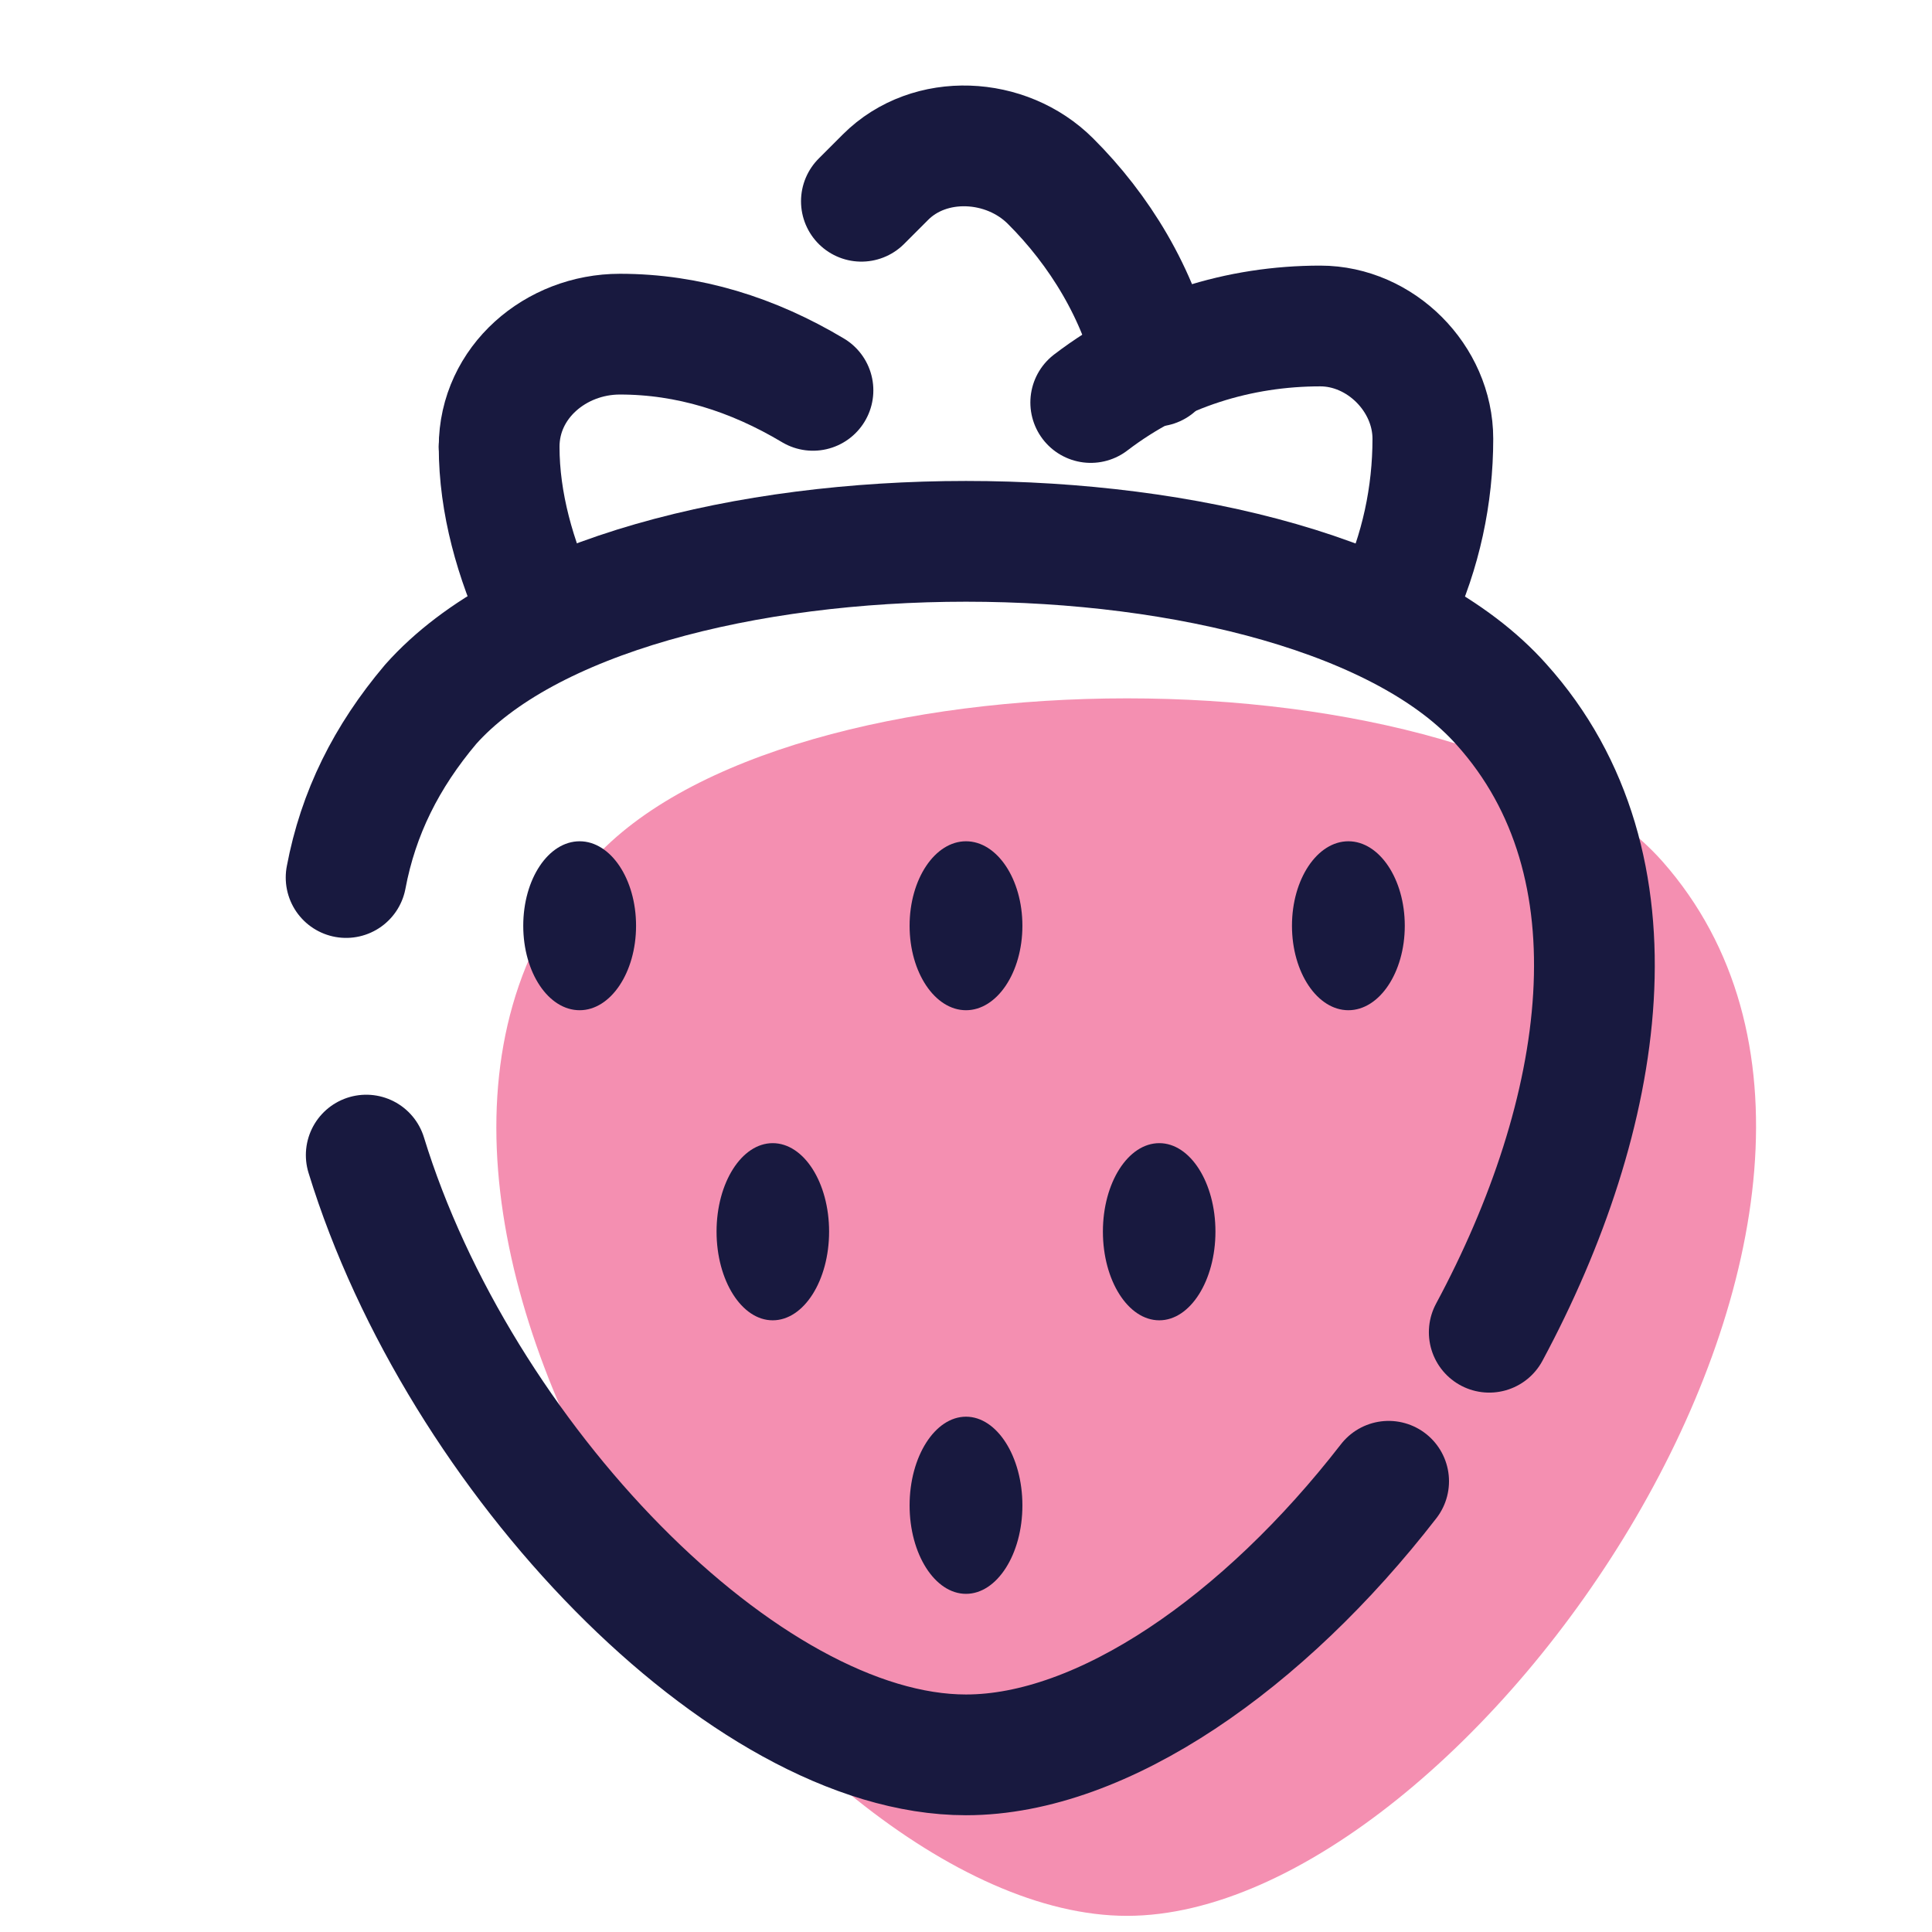 <?xml version="1.0" encoding="UTF-8"?>
<svg xmlns="http://www.w3.org/2000/svg" xmlns:xlink="http://www.w3.org/1999/xlink" width="36pt" height="36pt" viewBox="0 0 36 36" version="1.1">
<g id="surface16205">
<path style=" stroke:none;fill-rule:nonzero;fill:rgb(95.686%,56.078%,69.412%);fill-opacity:1;" d="M 30.977 16.051 C 27.375 12 14.625 12 11.023 16.051 C 5.324 22.426 14.625 35.699 21 35.699 C 27.375 35.699 36.602 22.426 30.977 16.051 Z M 30.977 16.051 "/>
<path style="fill:none;stroke-width:3;stroke-linecap:round;stroke-linejoin:round;stroke:rgb(9.412%,9.804%,24.706%);stroke-opacity:1;stroke-miterlimit:10;" d="M 34.698 15 C 35.302 13.698 35.599 12.302 35.599 10.901 C 35.599 9.401 34.302 8.099 32.802 8.099 C 30.802 8.099 28.802 8.698 27.099 10 " transform="matrix(0.75,0,0,0.75,0,0)"/>
<path style="fill:none;stroke-width:3;stroke-linecap:round;stroke-linejoin:round;stroke:rgb(9.412%,9.804%,24.706%);stroke-opacity:1;stroke-miterlimit:10;" d="M 13.401 15.198 C 12.802 13.901 12.401 12.5 12.401 11.099 " transform="matrix(0.75,0,0,0.75,0,0)"/>
<path style="fill:none;stroke-width:3;stroke-linecap:round;stroke-linejoin:round;stroke:rgb(9.412%,9.804%,24.706%);stroke-opacity:1;stroke-miterlimit:10;" d="M 12.401 11.099 C 12.401 9.5 13.802 8.302 15.401 8.302 C 17.099 8.302 18.698 8.802 20.198 9.698 " transform="matrix(0.75,0,0,0.75,0,0)"/>
<path style="fill:none;stroke-width:3;stroke-linecap:round;stroke-linejoin:round;stroke:rgb(9.412%,9.804%,24.706%);stroke-opacity:1;stroke-miterlimit:10;" d="M 37 33.099 C 39.901 27.698 40.901 21.5 37.302 17.5 C 32.5 12.099 15.5 12.099 10.698 17.5 C 9.599 18.802 8.901 20.198 8.599 21.802 " transform="matrix(0.75,0,0,0.75,0,0)"/>
<path style="fill:none;stroke-width:3;stroke-linecap:round;stroke-linejoin:round;stroke:rgb(9.412%,9.804%,24.706%);stroke-opacity:1;stroke-miterlimit:10;" d="M 9.099 28.698 C 11.401 36.198 18.5 43.599 24 43.599 C 27.401 43.599 31.401 40.802 34.5 36.802 " transform="matrix(0.75,0,0,0.75,0,0)"/>
<path style=" stroke:none;fill-rule:nonzero;fill:rgb(9.412%,9.804%,24.706%);fill-opacity:1;" d="M 19.051 17.25 C 19.051 18.121 18.578 18.824 18 18.824 C 17.422 18.824 16.949 18.121 16.949 17.25 C 16.949 16.379 17.422 15.676 18 15.676 C 18.578 15.676 19.051 16.379 19.051 17.25 Z M 19.051 17.25 "/>
<path style=" stroke:none;fill-rule:nonzero;fill:rgb(9.412%,9.804%,24.706%);fill-opacity:1;" d="M 11.852 17.25 C 11.852 18.121 11.379 18.824 10.801 18.824 C 10.219 18.824 9.75 18.121 9.75 17.25 C 9.75 16.379 10.219 15.676 10.801 15.676 C 11.379 15.676 11.852 16.379 11.852 17.25 Z M 11.852 17.25 "/>
<path style=" stroke:none;fill-rule:nonzero;fill:rgb(9.412%,9.804%,24.706%);fill-opacity:1;" d="M 22.648 22.949 C 22.648 23.859 22.18 24.602 21.602 24.602 C 21.02 24.602 20.551 23.859 20.551 22.949 C 20.551 22.039 21.02 21.301 21.602 21.301 C 22.18 21.301 22.648 22.039 22.648 22.949 Z M 22.648 22.949 "/>
<path style=" stroke:none;fill-rule:nonzero;fill:rgb(9.412%,9.804%,24.706%);fill-opacity:1;" d="M 15.449 22.949 C 15.449 23.859 14.98 24.602 14.398 24.602 C 13.82 24.602 13.352 23.859 13.352 22.949 C 13.352 22.039 13.82 21.301 14.398 21.301 C 14.98 21.301 15.449 22.039 15.449 22.949 Z M 15.449 22.949 "/>
<path style=" stroke:none;fill-rule:nonzero;fill:rgb(9.412%,9.804%,24.706%);fill-opacity:1;" d="M 26.176 17.25 C 26.176 18.121 25.703 18.824 25.125 18.824 C 24.547 18.824 24.074 18.121 24.074 17.25 C 24.074 16.379 24.547 15.676 25.125 15.676 C 25.703 15.676 26.176 16.379 26.176 17.25 Z M 26.176 17.25 "/>
<path style=" stroke:none;fill-rule:nonzero;fill:rgb(9.412%,9.804%,24.706%);fill-opacity:1;" d="M 19.051 28.051 C 19.051 28.961 18.578 29.699 18 29.699 C 17.422 29.699 16.949 28.961 16.949 28.051 C 16.949 27.141 17.422 26.398 18 26.398 C 18.578 26.398 19.051 27.141 19.051 28.051 Z M 19.051 28.051 "/>
<path style="fill:none;stroke-width:3;stroke-linecap:round;stroke-linejoin:round;stroke:rgb(9.412%,9.804%,24.706%);stroke-opacity:1;stroke-miterlimit:10;" d="M 28.698 9.099 C 28.302 7.302 27.302 5.698 26.099 4.5 C 25 3.401 23.099 3.302 22 4.401 C 21.802 4.599 21.599 4.802 21.401 5 " transform="matrix(0.75,0,0,0.75,0,0)"/>
</g>
</svg>
